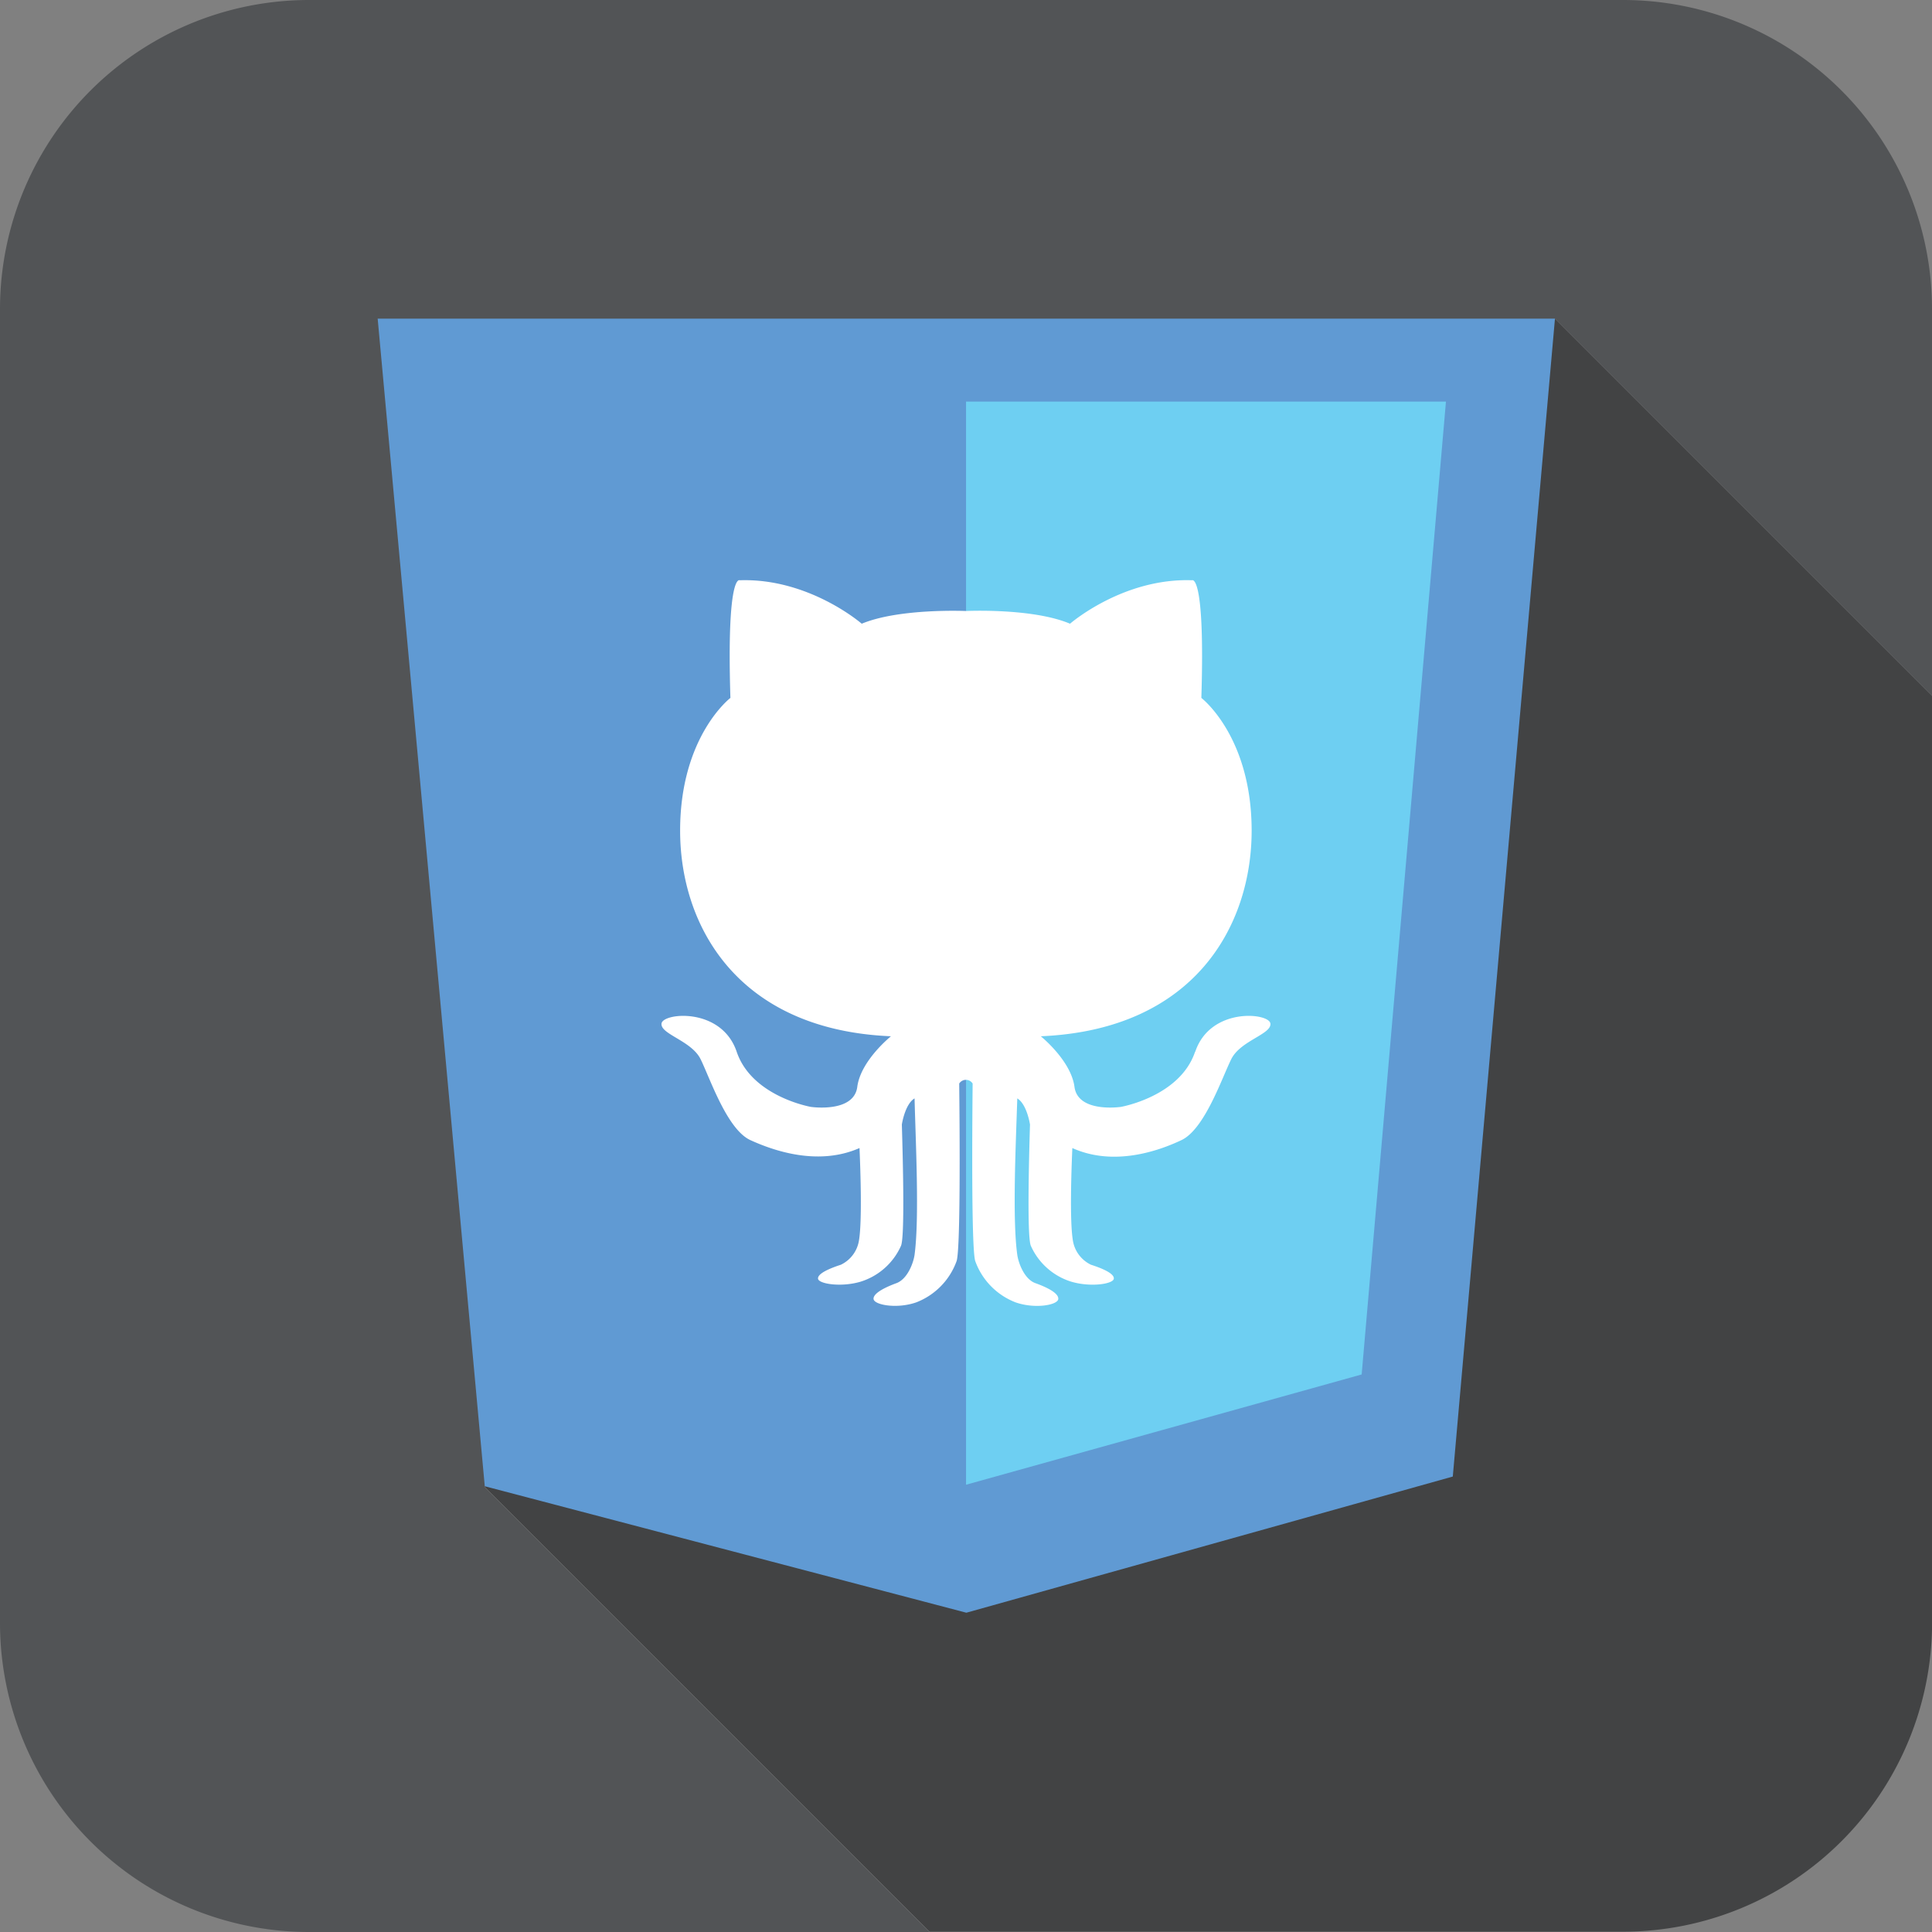 <svg id="Layer_1" data-name="Layer 1" xmlns="http://www.w3.org/2000/svg" viewBox="0 0 243.19 243.19"><rect x="0" y="0" width="243.19" height="243.19" fill="#808080" stroke="none"/><defs><style>.cls-1{fill:#424344;}.cls-2{fill:#525456;}.cls-3{fill:#609ad3;}.cls-4{fill:#6ecff2;}.cls-5{fill:#fff;}</style></defs><title>Untitled-1</title><g id="vector_web_development_shield_sign_-_version_control_system" data-name="vector web development shield sign - version control system"><path class="cls-1" d="M638.19,561.58V444.89l-47.47-47.47L456,544.45l56,56h87.29a38.91,38.91,0,0,0,38.91-38.91Z" transform="translate(-395 -357.3)"/><path class="cls-2" d="M590.72,397.41l47.47,47.47V396.21a38.91,38.91,0,0,0-38.91-38.91H433.91A38.91,38.91,0,0,0,395,396.21V561.58a38.91,38.91,0,0,0,38.91,38.91H512l-56-56,134.77-147Z" transform="translate(-395 -357.3)"/><polygon class="cls-3" points="47.54 40.11 195.73 40.11 182.87 185.86 121.64 203 61.02 187.08 47.54 40.11 47.54 40.11"/><polygon class="cls-4" points="121.6 50.55 182.01 50.55 171.4 173.01 121.6 186.89 121.6 50.55 121.6 50.55"/><path class="cls-5" d="M545.43,489.69c-1.9,5.65-9.34,6.94-9.34,6.94s-5.4.8-5.84-2.52-4.24-6.37-4.24-6.37c19.41-.82,26.54-14,26.54-25.88s-6.33-16.71-6.33-16.71c.49-15.79-1.17-14.81-1.17-14.81-8.72-.31-15.36,5.47-15.36,5.47-4.73-2-13.11-1.6-13.11-1.6s-8.38-.37-13.11,1.6c0,0-6.63-5.77-15.36-5.47,0,0-1.66-1-1.17,14.81,0,0-6.33,4.83-6.33,16.71s7.13,25.07,26.54,25.88c0,0-3.81,3.05-4.24,6.37s-5.84,2.52-5.84,2.52-7.43-1.29-9.34-6.94-9.28-4.91-9.46-3.56,3.75,2.15,4.91,4.48,3.32,8.85,6.27,10.2,8.54,3.29,13.74,1c.12,2.77.34,9.12-.06,11.58a4.09,4.09,0,0,1-2.29,3.11c-1.39.45-2.95,1.11-2.87,1.76s2.91,1.1,5.36.37a8.23,8.23,0,0,0,5.08-4.51c.48-1.06.26-10.3.11-15.27h0s.38-2.56,1.6-3.29c.14,5.53.62,15.12,0,19.69-.15,1.05-.9,3.06-2.29,3.57s-2.95,1.27-2.87,2,2.91,1.27,5.36.42a8.74,8.74,0,0,0,5.08-5.17c.49-1.23.42-15.15.34-22.38a1,1,0,0,1,1.69,0c-.07,7.23-.14,21.14.34,22.38a8.74,8.74,0,0,0,5.08,5.17c2.46.85,5.28.33,5.36-.42s-1.47-1.5-2.87-2-2.14-2.52-2.29-3.57c-.64-4.57-.17-14.15,0-19.69,1.22.73,1.6,3.29,1.6,3.29h0c-.15,5-.37,14.21.11,15.27a8.23,8.23,0,0,0,5.08,4.51c2.46.73,5.28.29,5.36-.37s-1.47-1.31-2.87-1.76a4.09,4.09,0,0,1-2.29-3.11c-.4-2.46-.18-8.81-.06-11.58,5.2,2.34,10.81.39,13.74-1s5.1-7.86,6.27-10.2,5.1-3.13,4.92-4.48-7.56-2.09-9.46,3.56Z" transform="translate(-395 -357.3)"/></g></svg>